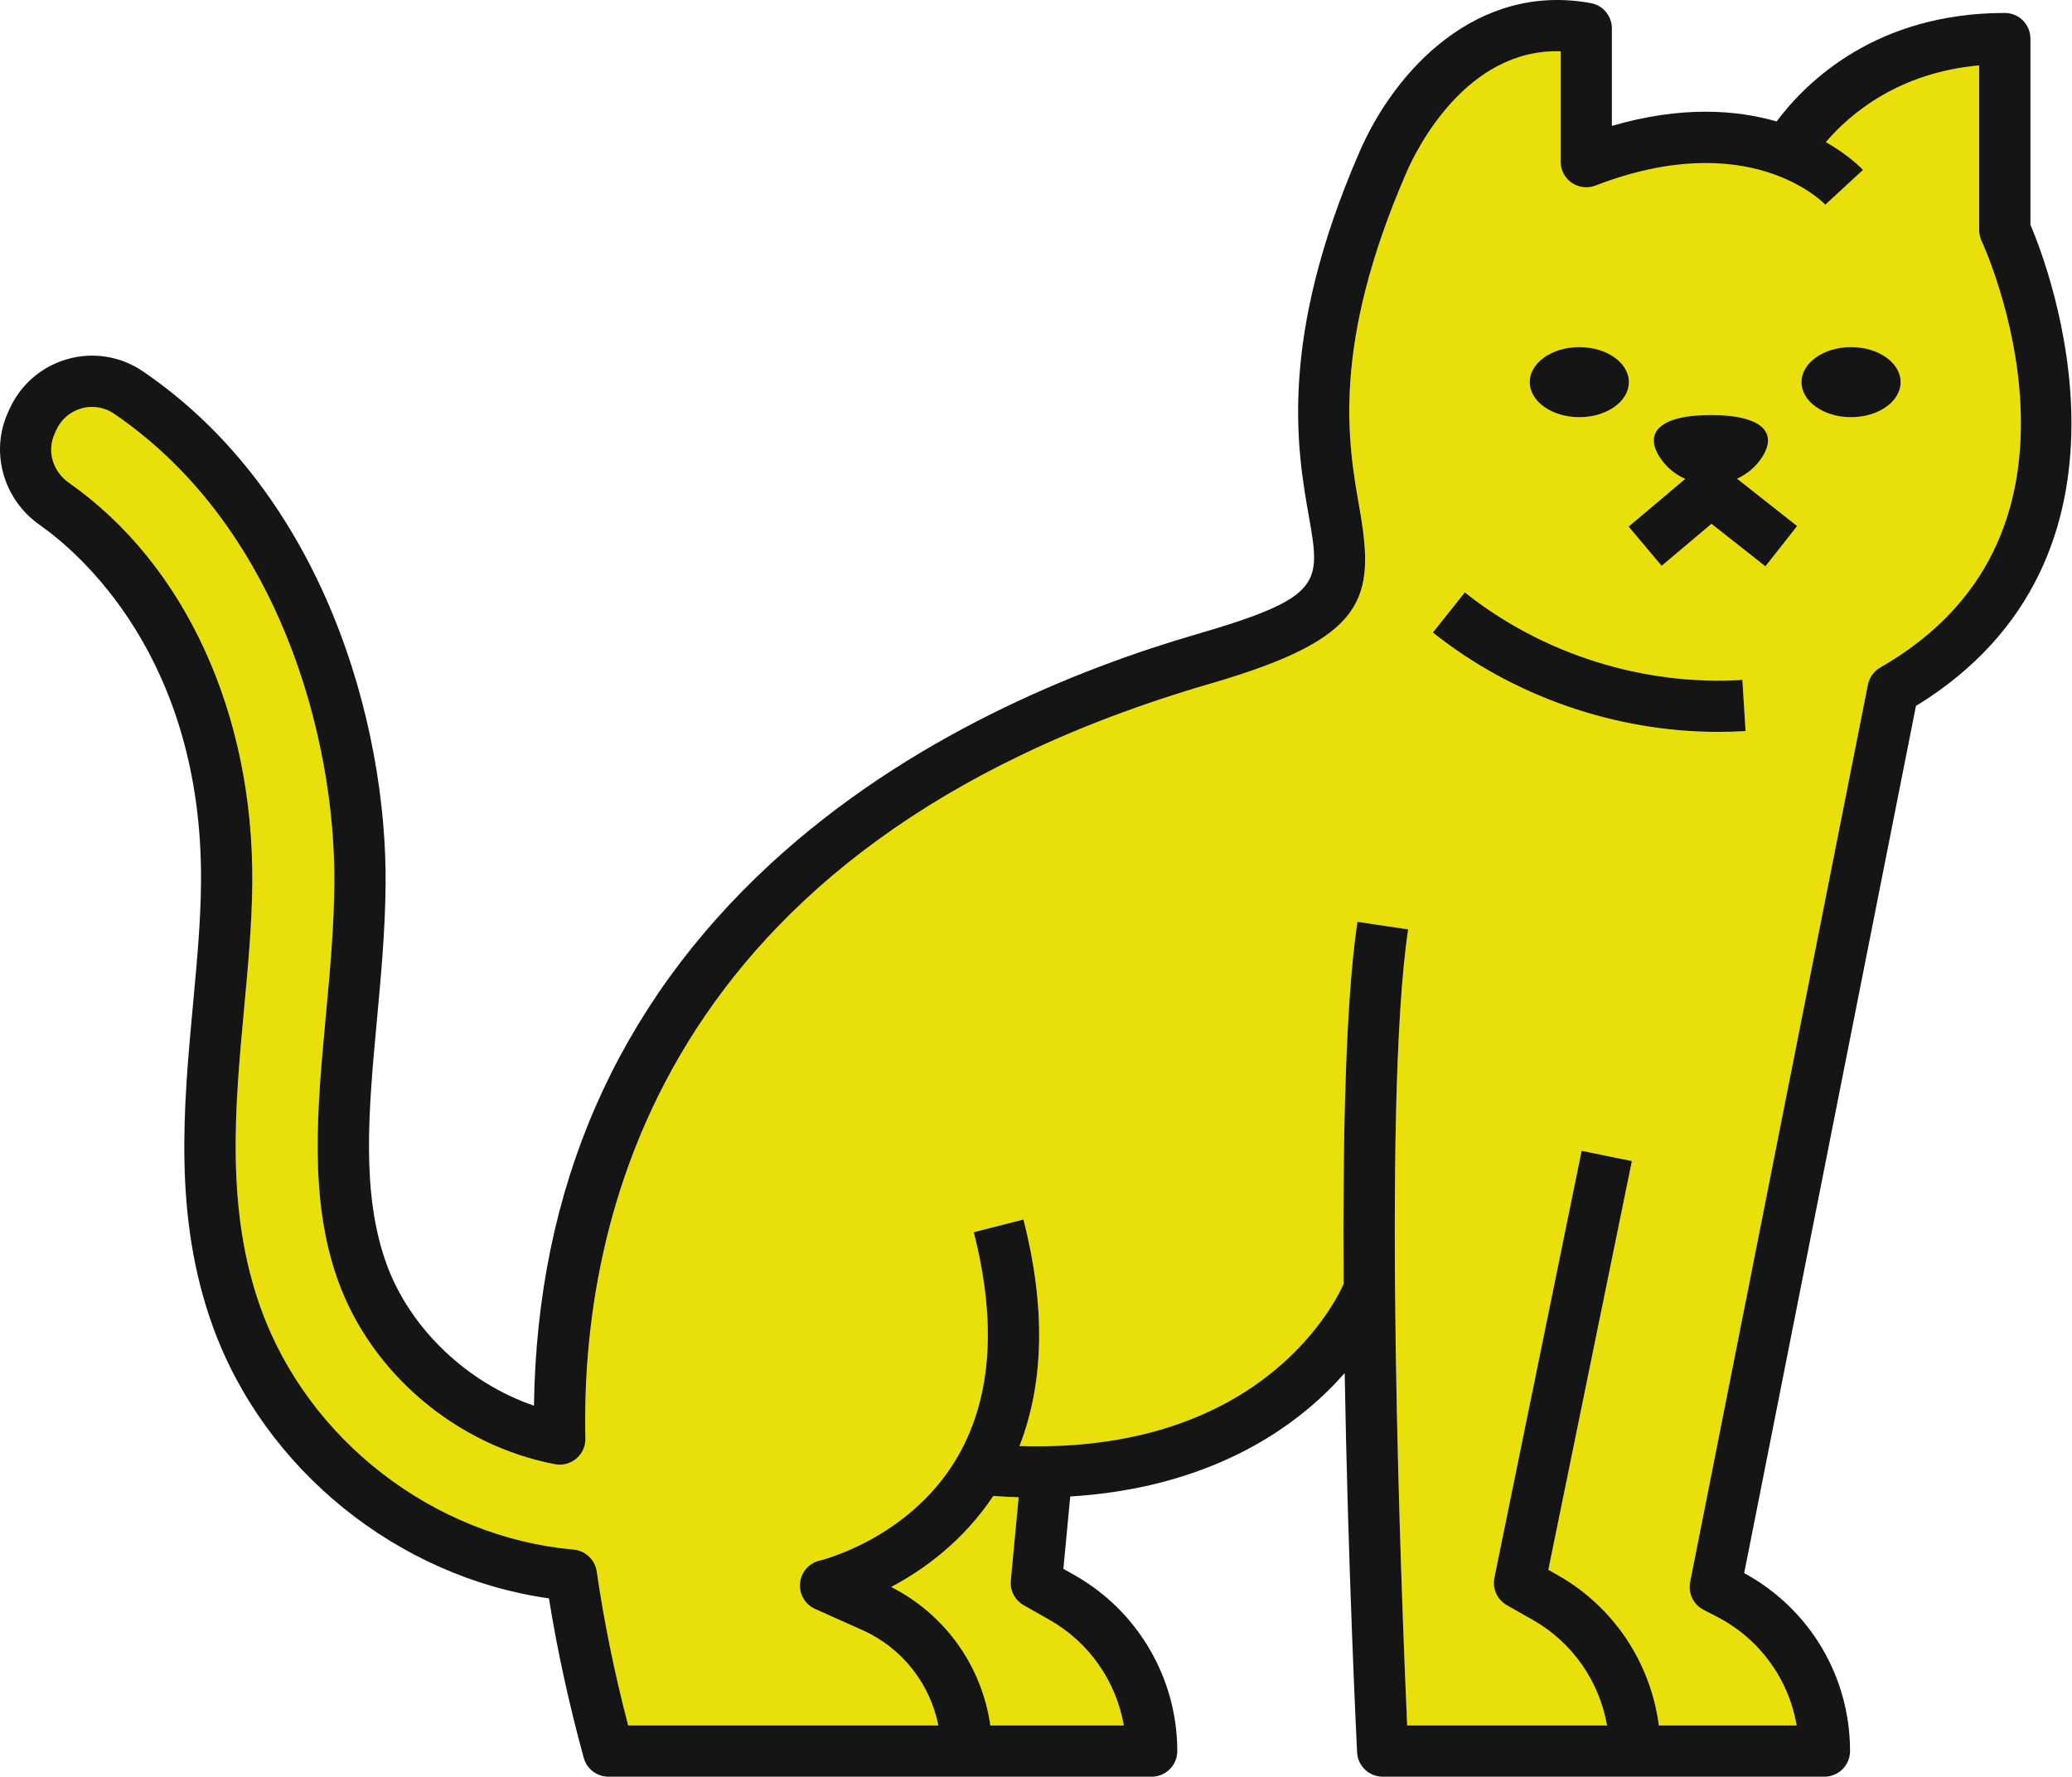 <svg width="1482" height="1271" viewBox="0 0 1482 1271" fill="none" xmlns="http://www.w3.org/2000/svg">
<path d="M1047.72 423.694C1103.15 467.903 1175.52 490.698 1246.24 486.269L1248.53 522.872C1241.98 523.282 1235.41 523.477 1228.85 523.477C1155.56 523.477 1082.18 498.088 1024.86 452.367L1047.72 423.694ZM1129.61 248.242C1149.19 248.242 1165.07 259.478 1165.07 273.307C1165.07 287.157 1149.19 298.371 1129.61 298.371C1110.04 298.371 1094.16 287.157 1094.16 273.307C1094.16 259.478 1110.04 248.242 1129.61 248.242ZM1223.74 296.837C1258.96 296.837 1272.12 308.635 1260.38 326.958C1255.83 334.067 1249.51 339.166 1242.43 342.385L1285.4 376.244L1262.7 405.047L1224.13 374.645L1188.49 404.68L1164.87 376.633L1205.35 342.515C1198.14 339.296 1191.72 334.153 1187.09 326.958C1175.36 308.635 1188.52 296.837 1223.74 296.837V296.837ZM1323.98 248.242C1343.56 248.242 1359.43 259.478 1359.43 273.307C1359.43 287.157 1343.56 298.371 1323.98 298.371C1304.4 298.371 1288.53 287.157 1288.53 273.307C1288.53 259.478 1304.4 248.242 1323.98 248.242ZM671.155 1234.1C665.263 1204.28 645.238 1178.59 616.84 1165.89L582.982 1150.76C575.773 1147.54 571.436 1140.07 572.219 1132.22C572.999 1124.36 578.721 1117.87 586.422 1116.15C586.986 1115.99 649.054 1101 683.364 1044.54C708.97 1002.38 713.387 947.479 696.493 881.317L732.027 872.242C747.891 934.384 746.906 988.706 729.172 1034.25C897.837 1039.55 952.516 937.064 961.01 918.438C960.286 816.538 962.345 716.496 970.9 659.301L1007.17 664.746C988.198 791.603 1002.76 1150.67 1006.48 1234.1H1056.15H1149.43C1143.98 1202.68 1124.74 1174.79 1096.52 1158.73L1077.76 1148.06C1070.86 1144.13 1067.27 1136.22 1068.86 1128.44L1131.27 823.085L1167.2 830.431L1107.45 1122.76L1114.67 1126.88C1154.33 1149.44 1180.74 1189.48 1186.49 1234.1H1285.03C1279.4 1200.95 1258.64 1172.13 1228.08 1156.34L1218.44 1151.37C1211.19 1147.61 1207.29 1139.53 1208.87 1131.51L1336 489.769C1337.04 484.562 1340.27 480.068 1344.87 477.432C1414.97 437.199 1448.73 374.451 1445.19 290.938C1442.46 226.332 1417.61 172.875 1417.36 172.357C1416.2 169.915 1415.6 167.214 1415.6 164.513V46.753C1358.41 51.961 1323.83 80.785 1305.96 101.614C1322.67 111.165 1331.52 120.478 1332.51 121.515L1305.55 146.385C1303.44 144.181 1250.51 90.573 1141.16 132.729C1135.54 134.911 1129.18 134.155 1124.19 130.741C1119.21 127.327 1116.23 121.666 1116.23 115.616V36.684C1048.43 34.61 1012.92 107.405 1006.15 122.941C951.928 247.442 964.18 316.975 972.285 362.977C983.844 428.534 977.648 456.386 865.74 488.927C468.988 604.353 415.354 876.736 418.694 1028.83C418.818 1034.38 416.43 1039.68 412.203 1043.24C407.972 1046.81 402.356 1048.3 396.917 1047.26C326.473 1033.78 265.572 982.245 241.762 915.932C220.877 857.786 226.789 794.023 233.049 726.543C235.925 695.45 238.886 663.536 239.13 631.838C239.944 526.848 199.139 375.877 81.452 295.822C74.637 291.219 66.156 289.858 58.184 292.105C50.148 294.395 43.594 300.078 40.2 307.706L38.992 310.428C33.464 322.831 37.732 337.2 49.359 345.345C132.386 403.556 181.394 510.491 180.454 631.384C180.225 660.684 177.504 690.048 174.622 721.12C168.048 792.035 161.25 865.349 186.539 935.767C220.408 1030.06 310.328 1099.42 410.302 1108.32C418.768 1109.1 425.609 1115.56 426.821 1123.99C431.953 1159.56 439.503 1196.55 449.29 1234.1H621.356H671.155" fill="#E9E00B"/>
<path d="M732.15 1148.07C725.878 1144.5 722.282 1137.57 722.962 1130.4L728.601 1070.88C722.679 1070.71 716.619 1070.4 710.443 1069.96C688.855 1102.35 660.634 1122.79 637.373 1135.06C675.968 1154.54 702.359 1191.76 708.335 1234.09H803.816C798.368 1202.67 779.127 1174.8 750.917 1158.73L732.15 1148.07" fill="#E9E00B"/>
<path d="M1323.98 298.384C1343.56 298.384 1359.43 287.16 1359.43 273.297C1359.43 259.475 1343.56 248.251 1323.98 248.251C1304.4 248.251 1288.53 259.475 1288.53 273.297C1288.53 287.16 1304.4 298.384 1323.98 298.384Z" fill="#151516"/>
<path d="M1129.61 298.384C1149.19 298.384 1165.06 287.16 1165.06 273.297C1165.06 259.475 1149.19 248.251 1129.61 248.251C1110.03 248.251 1094.16 259.475 1094.16 273.297C1094.16 287.16 1110.03 298.384 1129.61 298.384Z" fill="#151516"/>
<path d="M1205.35 342.527L1164.87 376.625L1188.49 404.683L1224.13 374.645L1262.7 405.043L1285.39 376.245L1242.43 342.387C1249.51 339.167 1255.83 334.068 1260.38 326.948C1272.12 308.649 1258.96 296.83 1223.74 296.83C1188.52 296.83 1175.36 308.649 1187.09 326.948C1191.72 334.168 1198.14 339.307 1205.35 342.527" fill="#151516"/>
<path d="M426.821 1123.98C425.608 1115.57 418.769 1109.09 410.3 1108.33C310.327 1099.41 220.408 1030.06 186.539 935.771C161.25 865.347 168.049 792.034 174.621 721.106C177.503 690.055 180.225 660.69 180.455 631.391C181.392 510.493 132.385 403.566 49.359 345.361C37.731 337.193 33.463 322.85 38.992 310.434L40.199 307.697C43.595 300.099 50.147 294.405 58.184 292.106C66.156 289.85 74.637 291.208 81.452 295.828C199.137 375.887 239.944 526.851 239.131 631.829C238.884 663.537 235.925 695.464 233.05 726.537C226.789 794.026 220.876 857.793 241.761 915.932C265.572 982.238 326.471 1033.79 396.918 1047.25C402.358 1048.3 407.973 1046.81 412.203 1043.25C416.43 1039.68 418.817 1034.38 418.694 1028.84C415.352 876.756 468.987 604.369 865.74 488.946C977.648 456.383 983.841 428.529 972.283 362.967C964.181 316.982 951.928 247.456 1006.15 122.945C1012.92 107.398 1048.43 34.609 1116.23 36.69V115.631C1116.23 121.675 1119.21 127.325 1124.19 130.741C1129.18 134.157 1135.54 134.901 1141.16 132.733C1250.51 90.558 1303.44 144.186 1305.55 146.398L1332.5 121.522C1331.52 120.471 1322.67 111.164 1305.96 101.617C1323.82 80.77 1358.4 51.952 1415.6 46.763V164.507C1415.6 167.223 1416.2 169.916 1417.35 172.347C1417.61 172.894 1442.45 226.347 1445.19 290.945C1448.73 374.464 1414.97 437.201 1344.86 477.427C1340.27 480.077 1337.04 484.566 1336 489.778L1208.87 1131.52C1207.29 1139.51 1211.19 1147.61 1218.44 1151.38L1228.07 1156.35C1258.64 1172.14 1279.4 1200.95 1285.03 1234.09H1186.49C1180.74 1189.48 1154.33 1149.45 1114.67 1126.87L1107.45 1122.76L1167.2 830.442L1131.27 823.107L1068.86 1128.45C1067.27 1136.22 1070.86 1144.13 1077.76 1148.07L1096.52 1158.73C1124.74 1174.79 1143.98 1202.68 1149.43 1234.09H1056.15H1006.48C1002.76 1150.68 988.197 791.596 1007.17 664.741L970.899 659.311C962.345 716.486 960.285 816.537 961.01 918.428C952.515 937.063 897.835 1039.54 729.172 1034.25C746.905 988.698 747.891 934.391 732.027 872.245L696.492 881.333C713.387 947.486 708.97 1002.38 683.363 1044.54C649.054 1100.99 586.986 1116.01 586.421 1116.14C578.721 1117.9 572.999 1124.36 572.217 1132.22C571.435 1140.06 575.771 1147.54 582.983 1150.76L616.841 1165.9C645.237 1178.6 665.264 1204.28 671.155 1234.09H621.356H449.289C439.503 1196.53 431.954 1159.57 426.821 1123.98V1123.98ZM803.816 1234.09H708.332C702.358 1191.76 675.968 1154.55 637.373 1135.06C660.634 1122.8 688.853 1102.35 710.441 1069.96C716.619 1070.4 722.678 1070.71 728.6 1070.88L722.961 1130.4C722.282 1137.58 725.878 1144.5 732.148 1148.07L750.915 1158.73C779.125 1174.79 798.366 1202.68 803.816 1234.09V1234.09ZM691.284 1270.74H823.729C833.857 1270.74 842.065 1262.55 842.065 1252.41C842.065 1200.63 814.094 1152.52 769.056 1126.87L760.588 1122.06L765.487 1070.33C847.881 1065.3 902.2 1035.34 935.013 1008.08C945.479 999.406 954.308 990.559 961.791 982.085C964.134 1119.06 970.185 1243.7 970.658 1253.31C971.142 1263.08 979.197 1270.74 988.972 1270.74H1056.15H1169.35H1304.92C1315.05 1270.74 1323.25 1262.55 1323.25 1252.41C1323.25 1199.03 1294.3 1150.52 1247.53 1125.14L1370.38 504.931C1544.45 398.267 1465.57 192.033 1452.27 160.697V27.624C1452.27 17.485 1444.07 9.273 1433.94 9.273C1342.45 9.273 1292.39 57.93 1270.72 86.857C1241.68 78.492 1202.45 75.602 1152.9 90.055V20.288C1152.9 11.441 1146.58 3.843 1137.89 2.244C1056.44 -12.734 997.916 50.025 972.531 108.295C913.894 242.945 927.839 322.062 936.169 369.34C944.622 417.318 946.385 427.303 855.496 453.734C771.189 478.259 649.928 526.654 551.034 617.924C440.911 719.552 384.089 849.8 381.928 1005.41C333.967 988.917 292.994 950.114 276.281 903.537C258.146 853.063 263.691 793.238 269.582 729.734C272.512 698.092 275.543 665.376 275.803 632.114C276.688 518.092 231.716 353.661 102.072 265.5C86.248 254.748 66.578 251.595 48.146 256.85C29.63 262.128 14.524 275.223 6.687 292.807L5.48 295.544C-7.075 323.726 2.526 357.296 28.308 375.383C55.712 394.588 145.036 469.807 143.783 631.106C143.566 658.873 140.912 687.449 138.105 717.734C131.161 792.625 123.984 870.077 152.024 948.165C188.996 1051.11 284.556 1127.97 392.648 1143.21C398.565 1180.24 406.917 1218.54 417.527 1257.28C419.708 1265.22 426.95 1270.74 435.213 1270.74H621.356H691.284" fill="#151516"/>
<path d="M1248.52 522.882L1246.23 486.267C1175.51 490.707 1103.15 467.912 1047.72 423.705L1024.86 452.382C1082.18 498.088 1155.55 523.478 1228.84 523.478C1235.4 523.478 1241.98 523.285 1248.52 522.882" fill="#151516"/>
</svg>
